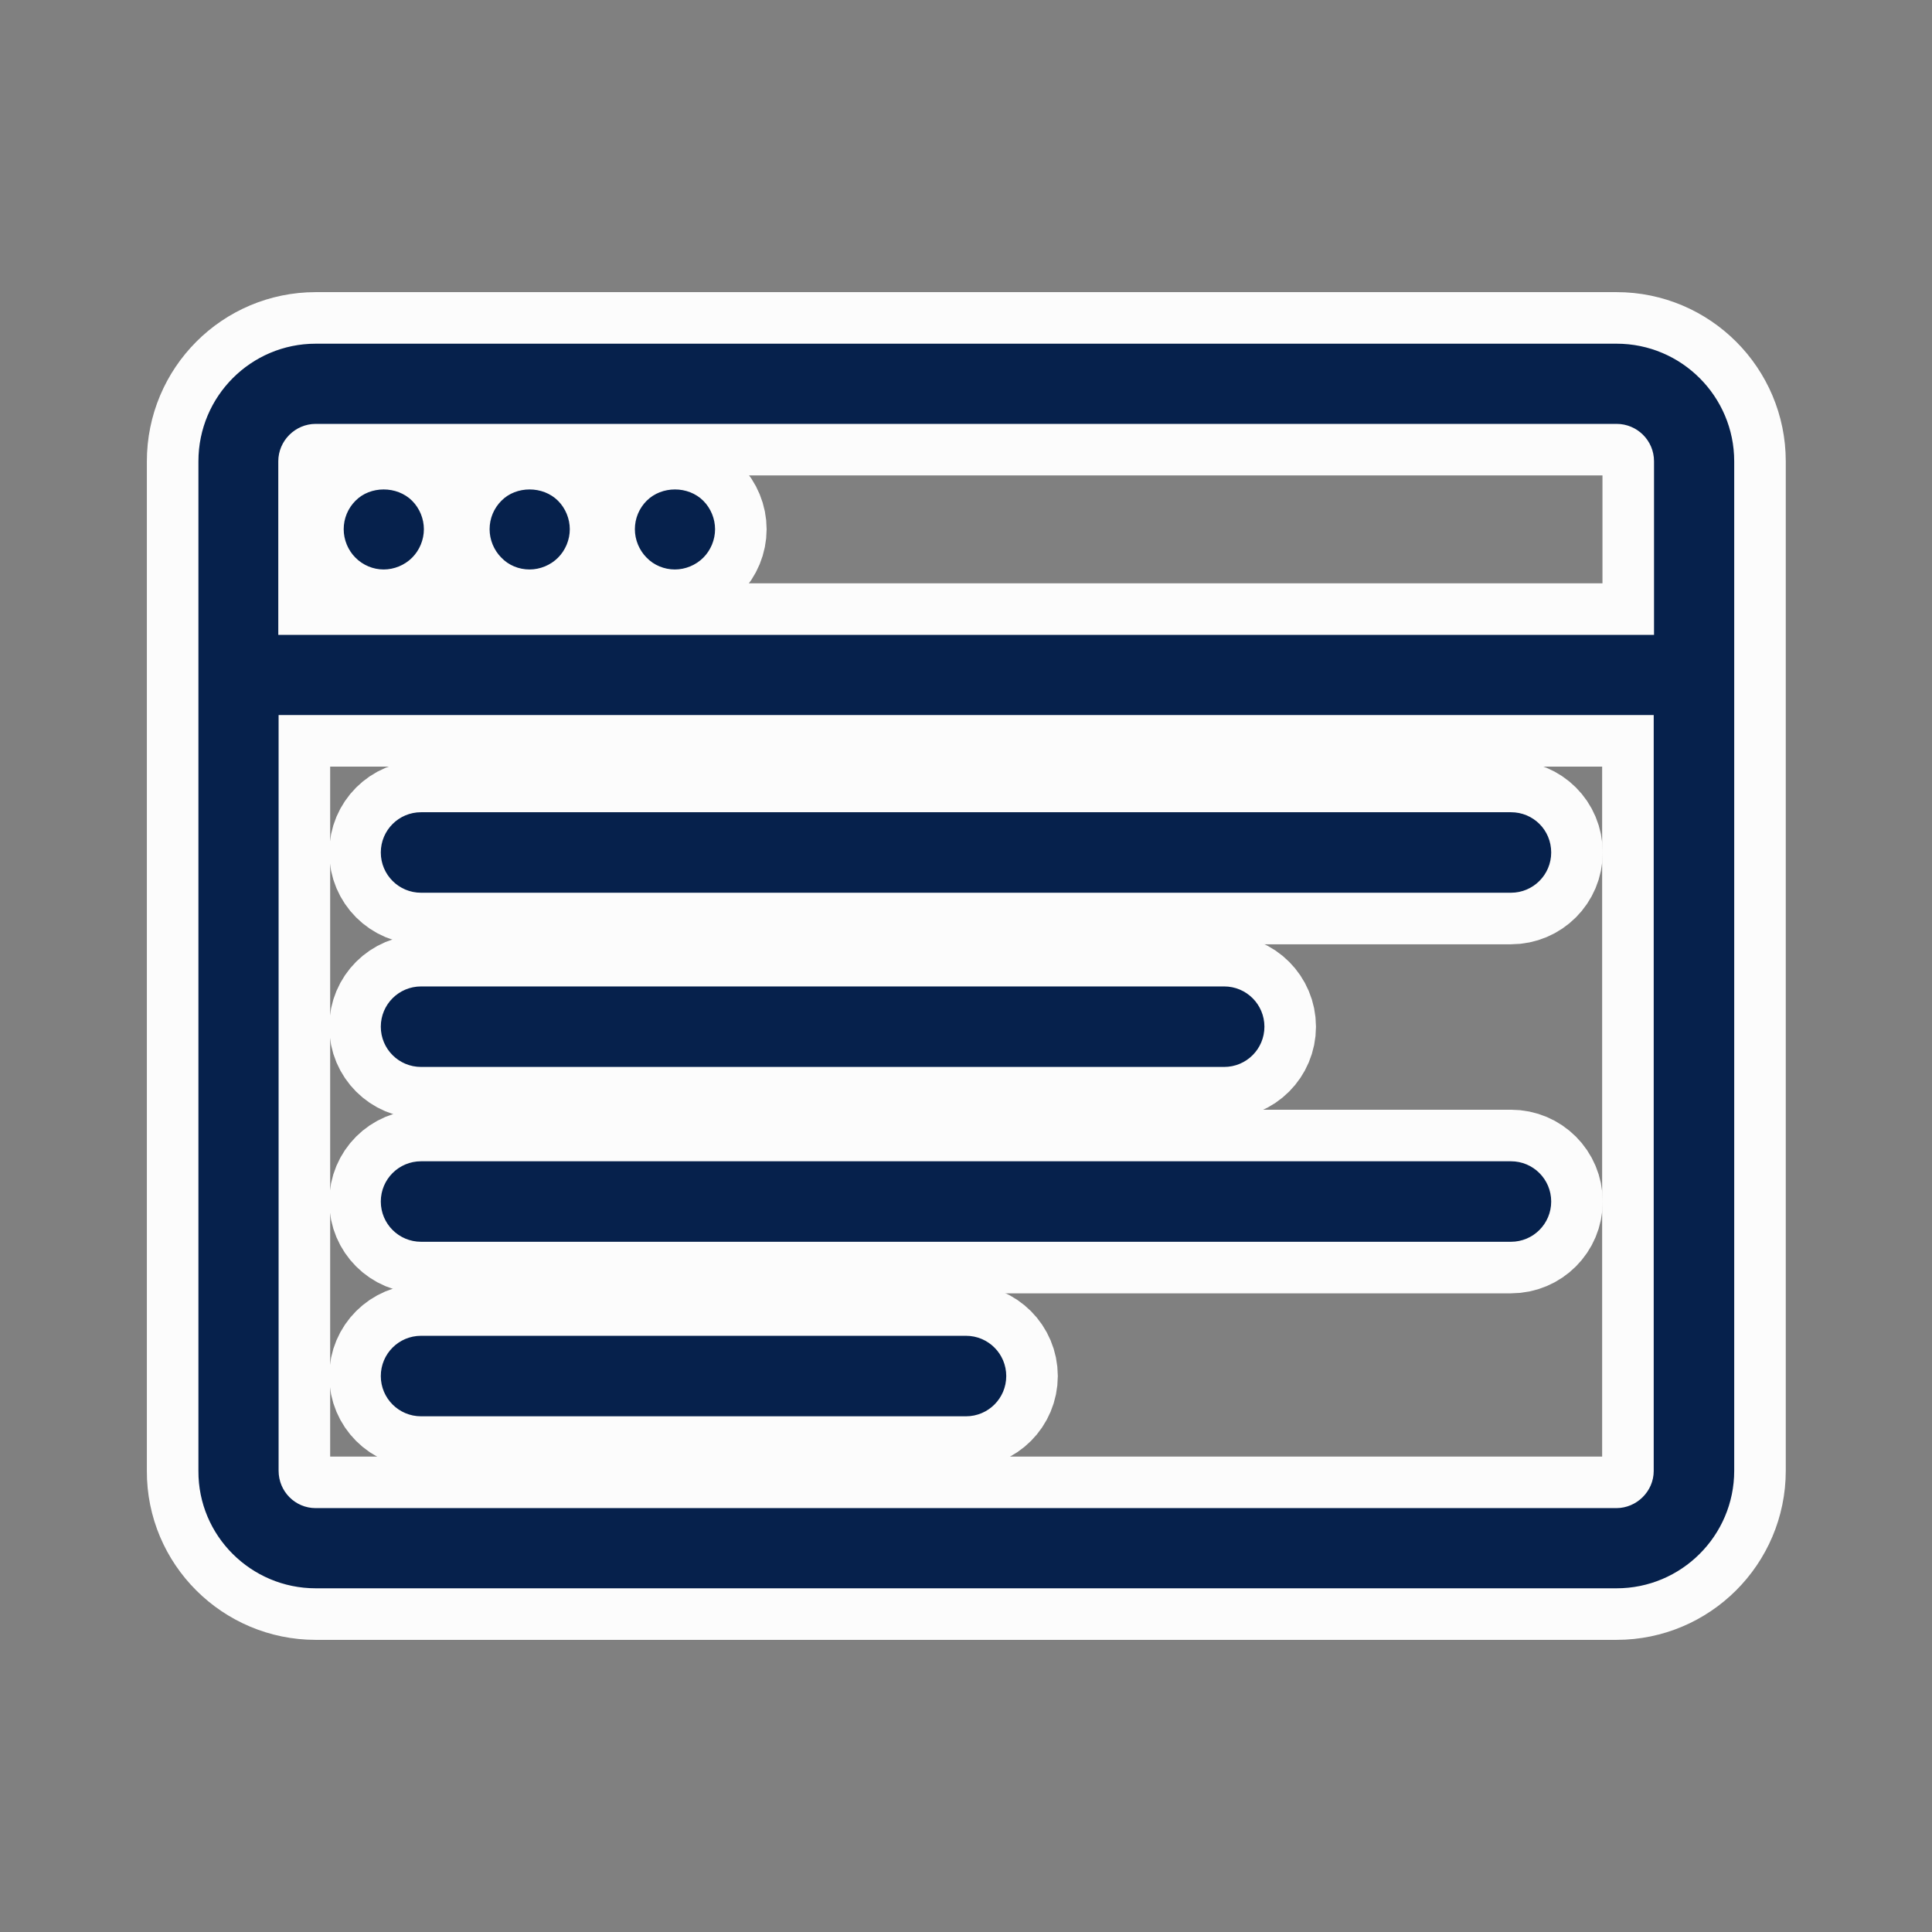 <!DOCTYPE svg PUBLIC "-//W3C//DTD SVG 1.1//EN" "http://www.w3.org/Graphics/SVG/1.1/DTD/svg11.dtd">
<!-- Uploaded to: SVG Repo, www.svgrepo.com, Transformed by: SVG Repo Mixer Tools -->
<svg fill="#06214c" height="64px" width="64px" version="1.1" id="Artwork" xmlns="http://www.w3.org/2000/svg" xmlns:xlink="http://www.w3.org/1999/xlink" viewBox="-51.2 -51.2 614.40 614.40" enable-background="new 0 0 512 512" xml:space="preserve" stroke="#06214c">
<rect x="-51.2" y="-51.2" width="614.40" height="614.40" fill="#808080" stroke="none"/>
<g id="SVGRepo_bgCarrier" stroke-width="0"/>
<g id="SVGRepo_tracerCarrier" stroke-linecap="round" stroke-linejoin="round" stroke="#fcfcfc" stroke-width="33.792"> <g> <path d="M49.2,453.4h413.7c20.3,0,36.9-16.5,36.9-36.9V95.5c0-20.3-16.5-36.9-36.9-36.9H49.2c-20.3,0-36.8,16.5-36.8,36.9v321.1 C12.3,436.9,28.9,453.4,49.2,453.4z M462.8,428.9H49.2c-6.8,0-12.3-5.5-12.3-12.4V175.7h438.3v240.9 C475.2,423.3,469.6,428.9,462.8,428.9z M49.2,83.1h413.7c6.8,0,12.4,5.5,12.4,12.4v55.7H36.8V95.5C36.8,88.7,42.4,83.1,49.2,83.1z"/> <path d="M70.8,129.4c3.2,0,6.4-1.3,8.7-3.6c2.3-2.3,3.6-5.5,3.6-8.7c0-3.2-1.3-6.4-3.6-8.7c-4.6-4.6-12.8-4.6-17.3,0 c-2.3,2.3-3.6,5.4-3.6,8.7c0,3.2,1.3,6.4,3.6,8.7C64.5,128.1,67.6,129.4,70.8,129.4z"/> <path d="M117.2,129.4c3.2,0,6.4-1.3,8.7-3.6c2.3-2.3,3.6-5.5,3.6-8.7c0-3.2-1.3-6.4-3.6-8.7c-4.6-4.6-12.8-4.6-17.3,0 c-2.3,2.3-3.6,5.4-3.6,8.7c0,3.2,1.3,6.4,3.6,8.7C110.8,128.1,113.9,129.4,117.2,129.4z"/> <path d="M163.4,129.4c3.2,0,6.4-1.3,8.7-3.6c2.3-2.3,3.6-5.5,3.6-8.7c0-3.2-1.3-6.4-3.6-8.7c-4.6-4.6-12.7-4.6-17.3,0 c-2.3,2.3-3.6,5.4-3.6,8.7c0,3.2,1.3,6.4,3.6,8.7C157,128.1,160.2,129.4,163.4,129.4z"/> <path d="M429.3,207.6H82.7c-6.8,0-12.3,5.5-12.3,12.3c0,6.8,5.5,12.3,12.3,12.3h346.6c6.8,0,12.3-5.5,12.3-12.3 C441.6,213,436.1,207.6,429.3,207.6z"/> <path d="M82.7,287.6h255.4c6.8,0,12.3-5.5,12.3-12.3s-5.5-12.3-12.3-12.3H82.7c-6.8,0-12.3,5.5-12.3,12.3S75.9,287.6,82.7,287.6z"/> <path d="M429.3,318.6H82.7c-6.8,0-12.3,5.5-12.3,12.3s5.5,12.3,12.3,12.3h346.6c6.8,0,12.3-5.5,12.3-12.3S436.1,318.6,429.3,318.6z "/> <path d="M256,374.1H82.7c-6.8,0-12.3,5.5-12.3,12.3c0,6.8,5.5,12.3,12.3,12.3H256c6.8,0,12.3-5.5,12.3-12.3 C268.3,379.6,262.8,374.1,256,374.1z"/> </g> </g>
<g id="SVGRepo_iconCarrier"> <g> <path d="M49.2,453.4h413.7c20.3,0,36.9-16.5,36.9-36.9V95.5c0-20.3-16.5-36.9-36.9-36.9H49.2c-20.3,0-36.8,16.5-36.8,36.9v321.1 C12.3,436.9,28.9,453.4,49.2,453.4z M462.8,428.9H49.2c-6.8,0-12.3-5.5-12.3-12.4V175.7h438.3v240.9 C475.2,423.3,469.6,428.9,462.8,428.9z M49.2,83.1h413.7c6.8,0,12.4,5.5,12.4,12.4v55.7H36.8V95.5C36.8,88.7,42.4,83.1,49.2,83.1z"/> <path d="M70.8,129.4c3.2,0,6.4-1.3,8.7-3.6c2.3-2.3,3.6-5.5,3.6-8.7c0-3.2-1.3-6.4-3.6-8.7c-4.6-4.6-12.8-4.6-17.3,0 c-2.3,2.3-3.6,5.4-3.6,8.7c0,3.2,1.3,6.4,3.6,8.7C64.5,128.1,67.6,129.4,70.8,129.4z"/> <path d="M117.2,129.4c3.2,0,6.4-1.3,8.7-3.6c2.3-2.3,3.6-5.5,3.6-8.7c0-3.2-1.3-6.4-3.6-8.7c-4.6-4.6-12.8-4.6-17.3,0 c-2.3,2.3-3.6,5.4-3.6,8.7c0,3.2,1.3,6.4,3.6,8.7C110.8,128.1,113.9,129.4,117.2,129.4z"/> <path d="M163.4,129.4c3.2,0,6.4-1.3,8.7-3.6c2.3-2.3,3.6-5.5,3.6-8.7c0-3.2-1.3-6.4-3.6-8.7c-4.6-4.6-12.7-4.6-17.3,0 c-2.3,2.3-3.6,5.4-3.6,8.7c0,3.2,1.3,6.4,3.6,8.7C157,128.1,160.2,129.4,163.4,129.4z"/> <path d="M429.3,207.6H82.7c-6.8,0-12.3,5.5-12.3,12.3c0,6.8,5.5,12.3,12.3,12.3h346.6c6.8,0,12.3-5.5,12.3-12.3 C441.6,213,436.1,207.6,429.3,207.6z"/> <path d="M82.7,287.6h255.4c6.8,0,12.3-5.5,12.3-12.3s-5.5-12.3-12.3-12.3H82.7c-6.8,0-12.3,5.5-12.3,12.3S75.9,287.6,82.7,287.6z"/> <path d="M429.3,318.6H82.7c-6.8,0-12.3,5.5-12.3,12.3s5.5,12.3,12.3,12.3h346.6c6.8,0,12.3-5.5,12.3-12.3S436.1,318.6,429.3,318.6z "/> <path d="M256,374.1H82.7c-6.8,0-12.3,5.5-12.3,12.3c0,6.8,5.5,12.3,12.3,12.3H256c6.8,0,12.3-5.5,12.3-12.3 C268.3,379.6,262.8,374.1,256,374.1z"/> </g> </g>
</svg>